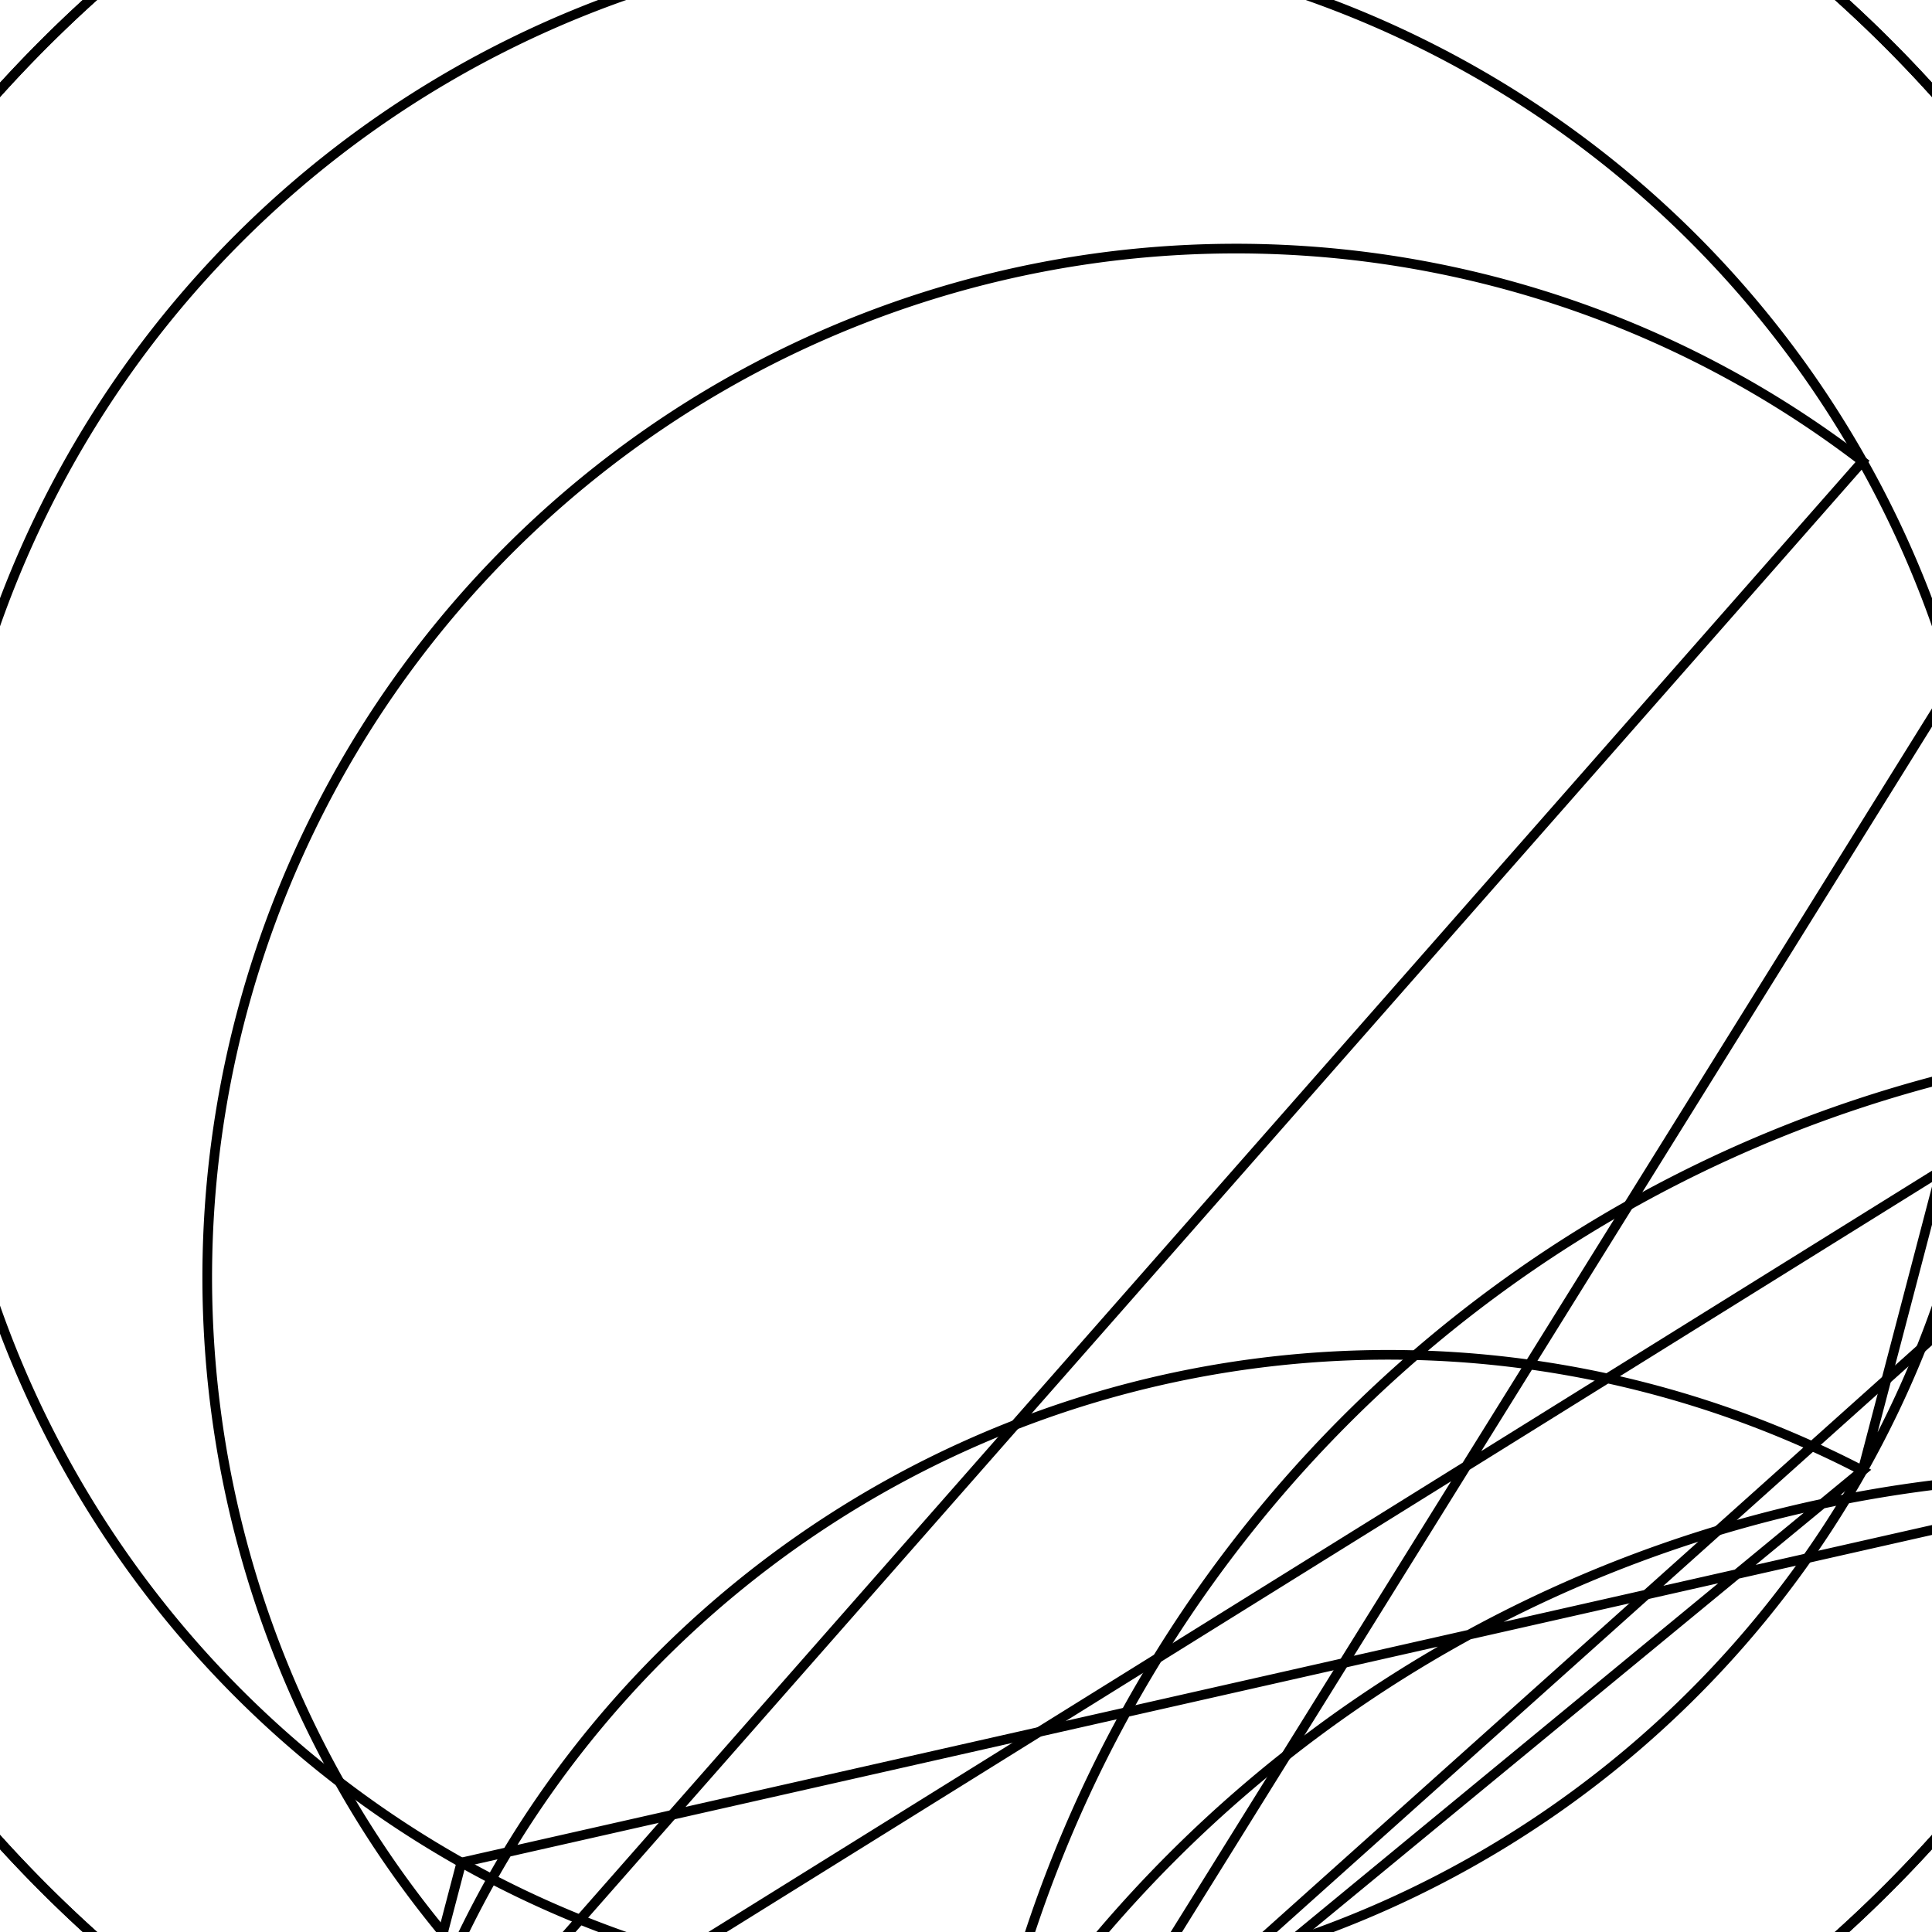 <svg version='1.1' x='0px' y='0px' viewBox='-10 -10 20 20' xmlns='http://www.w3.org/2000/svg'><style>path{stroke:black; stroke-width: 0.1; fill: transparent}</style><path d='M20.85,0,A20.85,20.85,0,0,1,-20.85,2.5533885762222316e-15,A20.85,20.85,0,0,1,20.85,-5.106777152444463e-15,Z'/>
<path d='M13.5,0,A13.5,13.5,0,0,1,12.42,5.291,A13.5,13.5,0,0,1,13.48,0.742,A13.5,13.5,0,1,1,12.111,-5.965,Z'/>
<path d='M0,10.65,L0,13.5,A13.5,13.5,0,0,1,13.48,0.742,L-0.742,13.48,Z'/>
<path d='M10.65,0,A10.65,10.65,0,1,1,9.281,-5.224,A10.65,10.65,0,0,1,9.281,5.224,Z'/>
<path d='M13.5,0,A13.5,13.5,0,1,1,12.111,-5.965,L0,13.5,A10.65,10.65,0,1,1,9.281,-5.224,L-5.965,12.111,Z'/>
<path d='M-5.224,9.281,L-5.965,12.111,A10.65,10.65,0,0,1,9.281,5.224,L-0.742,13.48,A13.5,13.5,0,0,1,12.42,5.291,Z'/></svg>